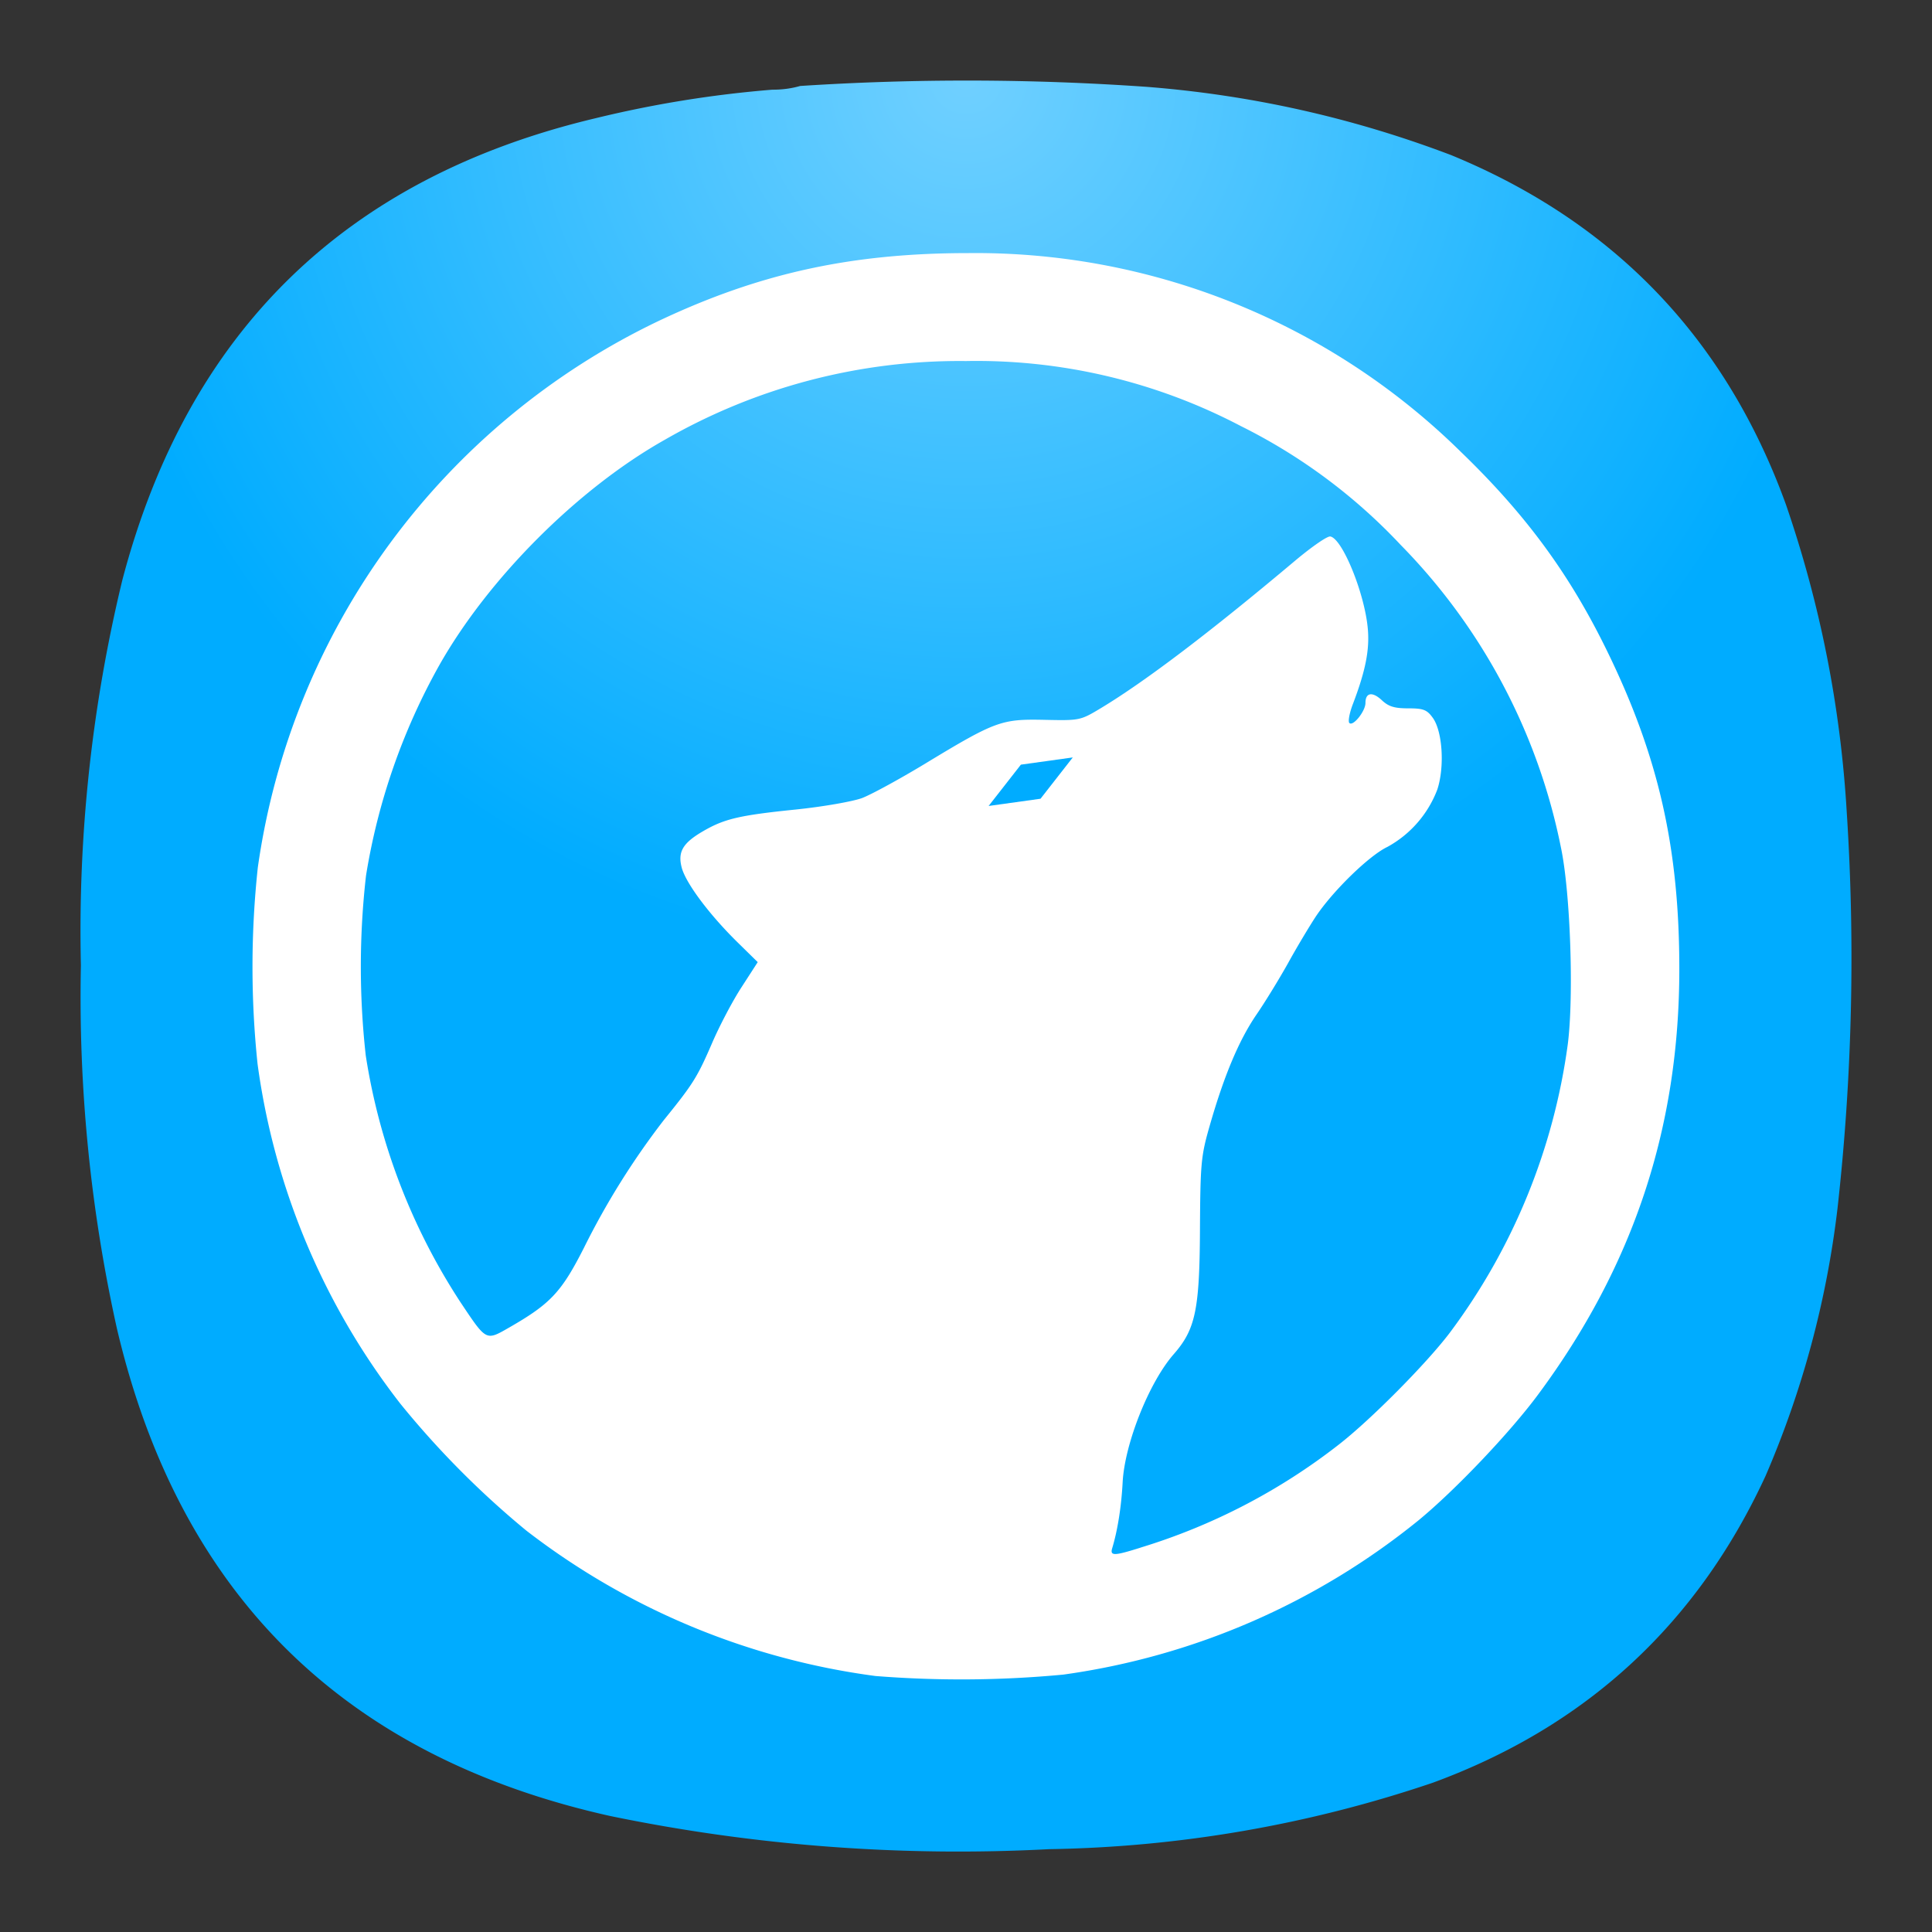 <svg xmlns="http://www.w3.org/2000/svg" xml:space="preserve" width="24" height="24" fill="none">
<rect width="100%" height="100%" fill="#333333" stroke="none"/>
<path fill="url(#a)" fill-rule="evenodd" d="M9.596 1.114q.18.001.344-.046a32 32 0 0 1 4.307.011q1.951.153 3.78.848 3.038 1.25 4.158 4.339.64 1.86.756 3.824a28 28 0 0 1-.115 4.923 11.9 11.9 0 0 1-.893 3.32q-1.276 2.764-4.135 3.813a15.6 15.6 0 0 1-4.766.825 21.4 21.4 0 0 1-5.452-.412q-4.967-1.107-6.128-6.057a19 19 0 0 1-.447-4.511 18.5 18.5 0 0 1 .515-4.786q1.217-4.629 5.877-5.736a14 14 0 0 1 2.199-.355" clip-rule="evenodd" style="fill:url(#a)"/>
<defs>
<radialGradient id="a" cx="0" cy="0" r="1" gradientTransform="matrix(0 11 -11 0 12 1)" gradientUnits="userSpaceOnUse">
<stop offset="0" stop-color="#6EBBF7" style="stop-color:#70d0ff;stop-opacity:1"/>
<stop offset="1" stop-color="#2196F3" style="stop-color:#00acff;stop-opacity:1"/>
</radialGradient>
</defs>
<path d="M-3.886 20.653a5.7 5.7 0 0 1-2.737-1.14 7 7 0 0 1-.986-.993 5.55 5.55 0 0 1-1.12-2.664 7.3 7.3 0 0 1 .002-1.54 5.62 5.62 0 0 1 3.143-4.284c.788-.373 1.51-.531 2.425-.531a5.42 5.42 0 0 1 3.861 1.558c.513.495.857.965 1.152 1.573.399.821.56 1.536.56 2.479 0 1.241-.358 2.324-1.103 3.331-.221.3-.653.754-.94.99a5.65 5.65 0 0 1-2.785 1.21 8.5 8.5 0 0 1-1.472.011m2.076-1.006a4.8 4.8 0 0 0 1.558-.81c.25-.195.684-.633.866-.873A4.86 4.86 0 0 0 1.54 15.7c.048-.38.02-1.186-.053-1.536A4.7 4.7 0 0 0 .23 11.788a4.4 4.4 0 0 0-1.252-.931 4.46 4.46 0 0 0-2.155-.51 4.63 4.63 0 0 0-2.362.618c-.68.383-1.383 1.087-1.768 1.77a5 5 0 0 0-.572 1.645 6.3 6.3 0 0 0-.002 1.41 4.9 4.9 0 0 0 .74 1.93c.207.31.2.307.382.203.324-.186.41-.276.586-.622a6 6 0 0 1 .628-1.005c.23-.284.262-.335.378-.603.058-.135.162-.333.232-.44l.126-.195-.163-.16c-.217-.214-.398-.456-.432-.578-.034-.126.007-.196.17-.29.164-.095.282-.123.723-.168.214-.022.447-.063.52-.09.073-.028.291-.147.485-.264.559-.339.606-.356.94-.349.284.006.284.006.452-.095q.525-.318 1.52-1.155c.128-.107.25-.192.273-.187.094.018.267.441.293.718.016.168-.017.334-.116.594-.027.07-.04.138-.028.15.029.029.126-.093.126-.157 0-.082.054-.091.128-.022.053.05.099.064.206.064.118 0 .147.01.192.072.078.104.096.386.037.565a.86.86 0 0 1-.391.449c-.142.067-.43.347-.564.55-.051.078-.148.24-.214.36-.067.12-.178.302-.248.404-.137.2-.255.48-.368.876-.067.233-.072.293-.075.812-.003.627-.036.78-.205.973-.193.22-.385.701-.401 1.005-.01.192-.04.379-.082.517-.018.061.016.06.222-.005z" style="fill:#fff;stroke-width:.027" transform="translate(17.035 -11.915)scale(1.585)"/>
<path d="m18.854 174.592-1.604-1.604 1.604-1.603 1.604 1.603z" style="fill:#00acff;fill-opacity:1;stroke:none;stroke-width:1.5;stroke-miterlimit:4;stroke-dasharray:none" transform="matrix(.076 .132 -.326 .188 67.765 -25.3)"/>
</svg>
